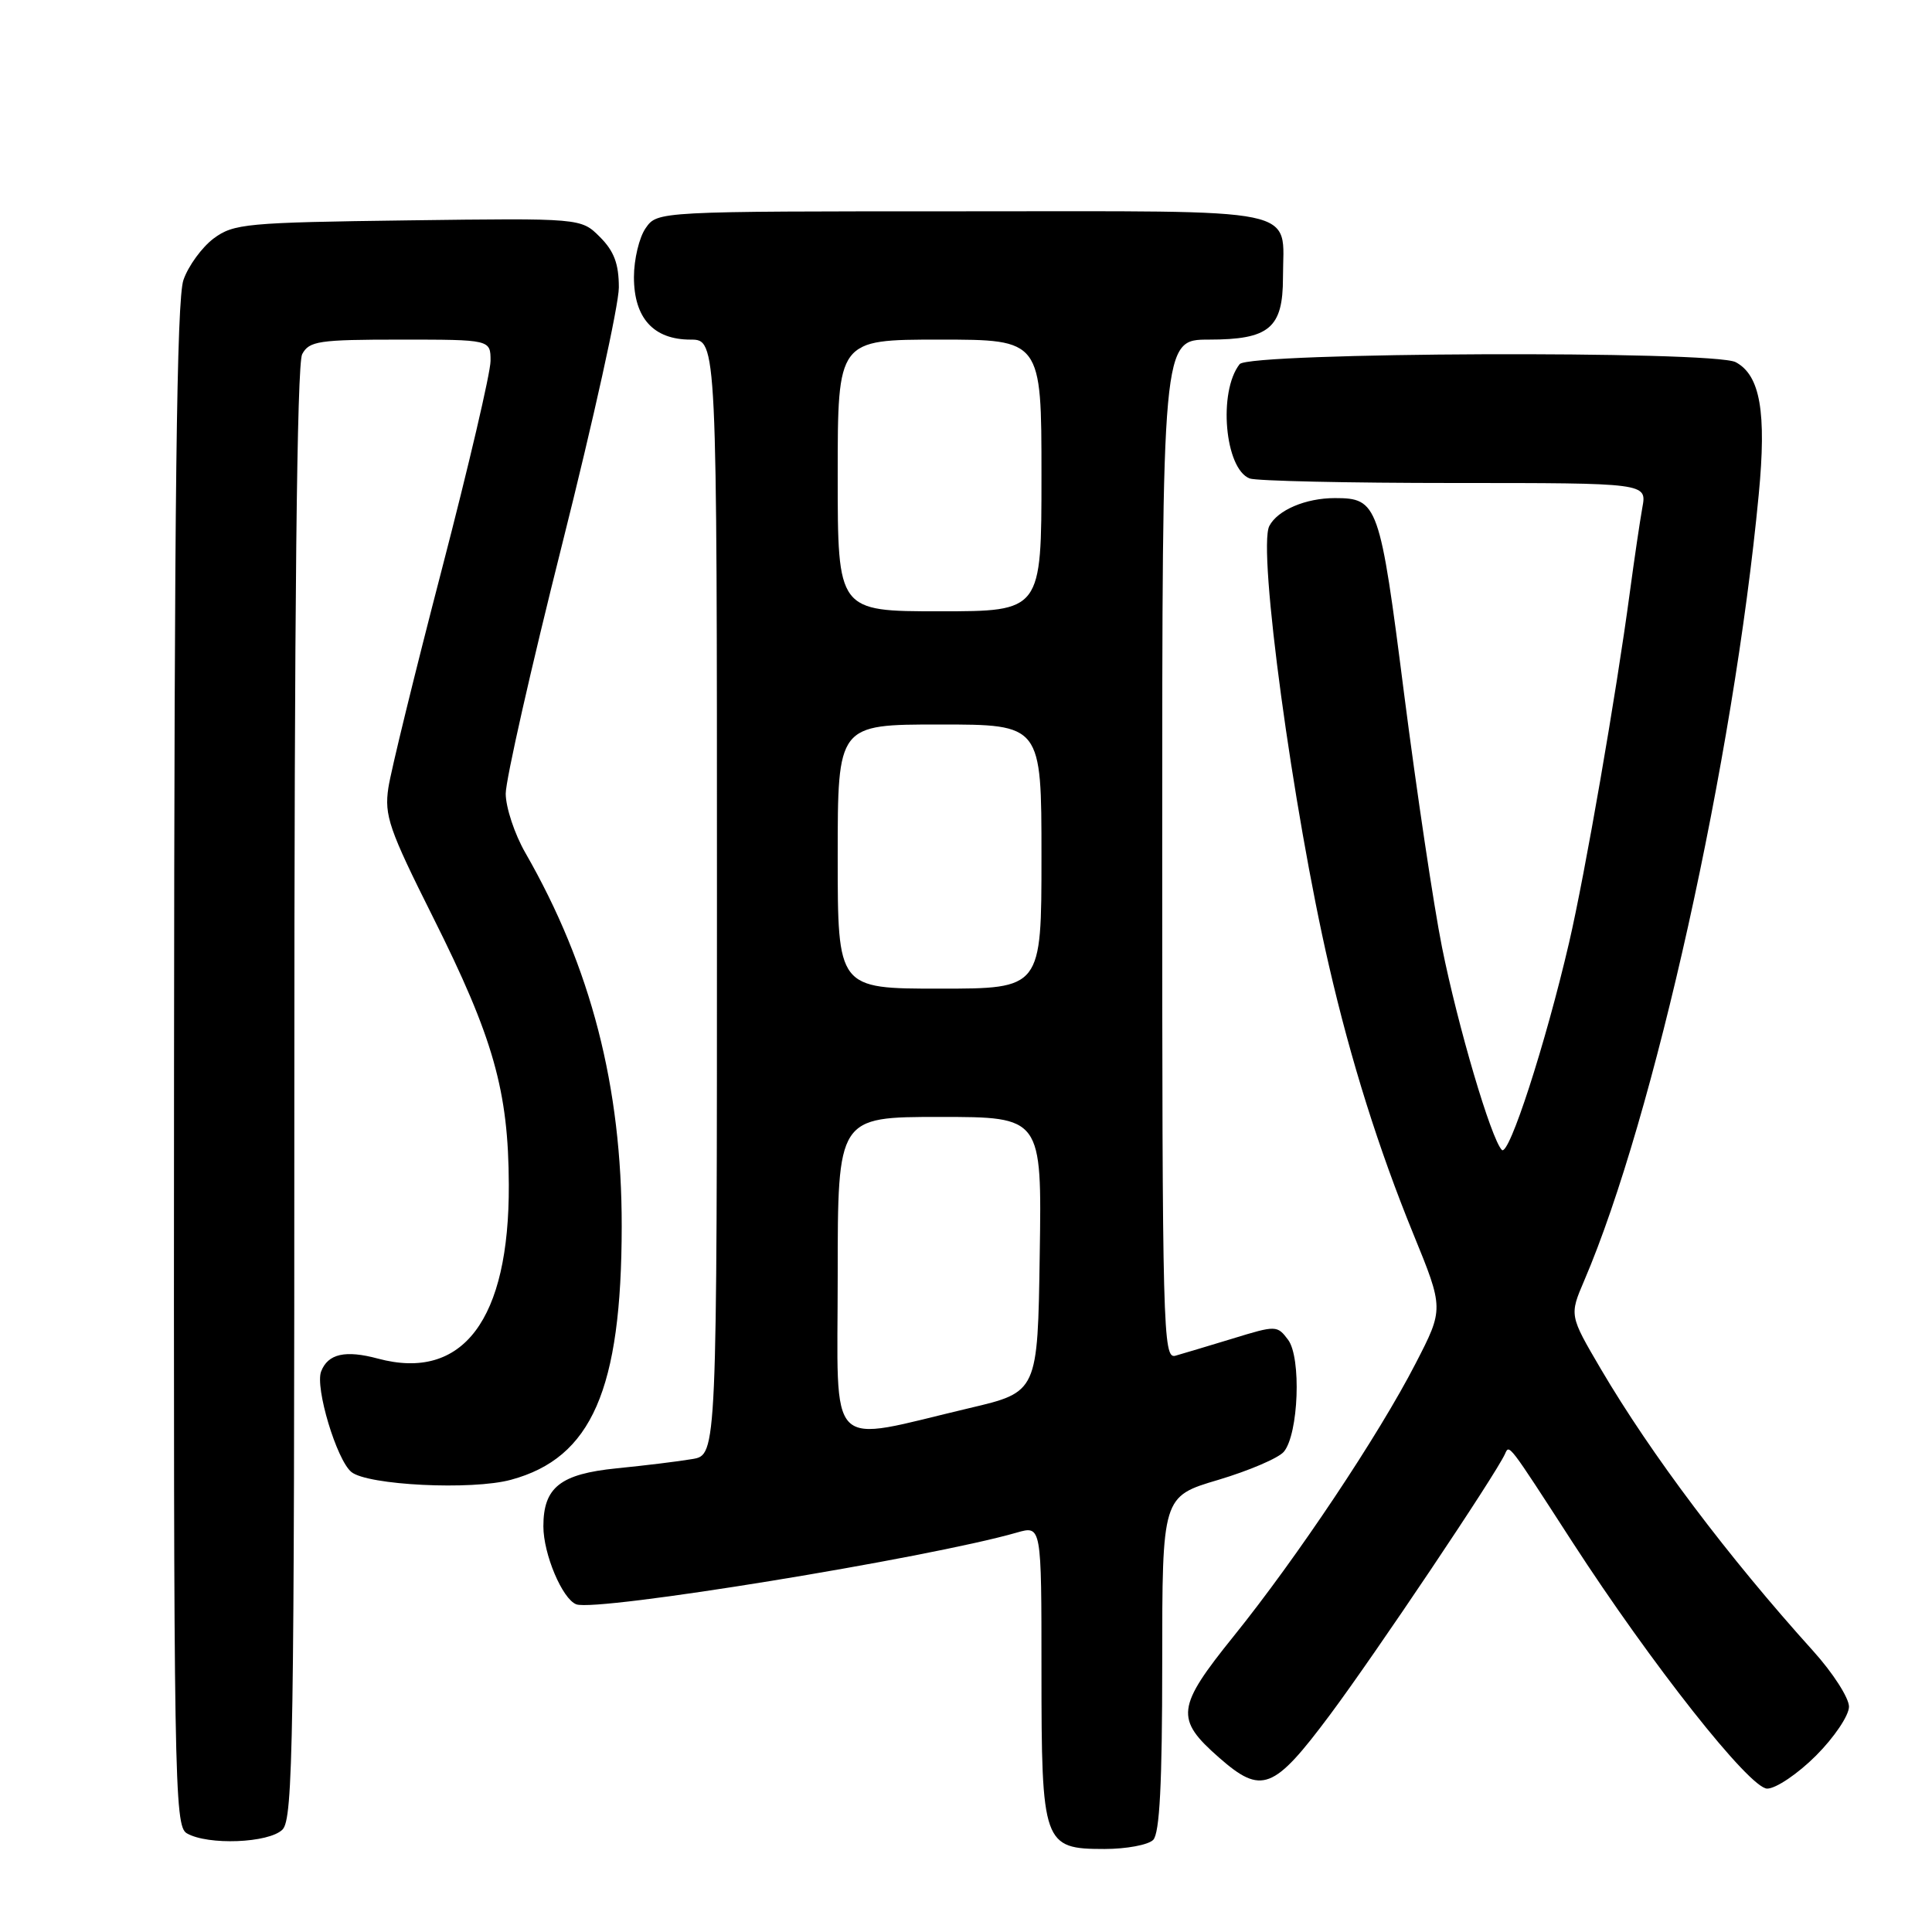 <?xml version="1.0" encoding="UTF-8" standalone="no"?>
<!DOCTYPE svg PUBLIC "-//W3C//DTD SVG 1.1//EN" "http://www.w3.org/Graphics/SVG/1.1/DTD/svg11.dtd" >
<svg xmlns="http://www.w3.org/2000/svg" xmlns:xlink="http://www.w3.org/1999/xlink" version="1.1" viewBox="0 0 256 256">
 <g >
 <path fill="currentColor"
d=" M 152.80 243.80 C 153.66 242.94 154.00 236.34 154.00 220.45 C 154.00 198.29 154.00 198.29 161.43 196.09 C 165.51 194.87 169.42 193.20 170.12 192.36 C 172.07 190.01 172.45 179.90 170.68 177.53 C 169.24 175.61 169.09 175.60 163.36 177.36 C 160.13 178.34 156.71 179.37 155.75 179.64 C 154.10 180.11 154.00 176.44 154.00 112.57 C 154.00 45.00 154.00 45.00 160.17 45.00 C 168.18 45.00 170.00 43.48 170.00 36.78 C 170.00 27.28 173.47 28.00 127.52 28.00 C 87.11 28.00 87.11 28.00 85.56 30.22 C 84.70 31.44 84.00 34.37 84.00 36.72 C 84.00 42.14 86.59 45.00 91.50 45.00 C 95.00 45.00 95.00 45.00 95.00 118.89 C 95.00 192.78 95.00 192.78 91.75 193.33 C 89.96 193.64 85.45 194.19 81.72 194.56 C 74.24 195.31 72.00 197.08 72.00 202.25 C 72.00 205.92 74.51 211.88 76.36 212.58 C 79.04 213.61 122.96 206.46 134.75 203.07 C 138.00 202.14 138.00 202.14 138.00 221.35 C 138.00 244.38 138.22 245.00 146.36 245.00 C 149.24 245.00 152.14 244.46 152.80 243.80 Z  M 37.43 242.43 C 38.84 241.02 39.00 230.80 39.00 144.86 C 39.00 80.60 39.34 48.23 40.04 46.93 C 40.97 45.19 42.23 45.00 53.04 45.00 C 65.00 45.00 65.00 45.00 65.00 47.82 C 65.00 49.37 62.09 61.81 58.54 75.46 C 54.99 89.11 51.80 102.13 51.46 104.39 C 50.91 108.06 51.55 109.90 57.36 121.50 C 65.39 137.53 67.38 144.54 67.42 157.01 C 67.49 174.88 61.33 183.05 50.07 180.02 C 45.76 178.86 43.45 179.38 42.55 181.73 C 41.73 183.86 44.60 193.42 46.55 195.04 C 48.67 196.80 62.52 197.49 67.70 196.08 C 78.40 193.19 82.36 184.13 82.38 162.50 C 82.40 143.99 78.31 128.15 69.61 113.00 C 68.19 110.53 67.02 107.00 67.01 105.17 C 67.01 103.34 70.38 88.44 74.50 72.07 C 78.62 55.69 82.00 40.40 82.00 38.10 C 82.00 34.96 81.37 33.28 79.49 31.40 C 76.99 28.90 76.99 28.90 54.06 29.20 C 32.62 29.48 30.96 29.64 28.32 31.59 C 26.77 32.75 24.96 35.22 24.31 37.09 C 23.41 39.64 23.10 65.87 23.06 141.20 C 23.00 236.08 23.10 241.96 24.75 242.92 C 27.53 244.54 35.63 244.22 37.43 242.43 Z  M 240.63 232.63 C 243.04 230.22 245.00 227.31 245.00 226.14 C 245.00 224.98 242.86 221.65 240.25 218.76 C 228.96 206.25 218.79 192.74 212.12 181.40 C 207.95 174.29 207.95 174.29 209.92 169.68 C 219.15 148.14 229.70 100.65 233.04 65.54 C 234.09 54.61 233.24 49.73 229.99 47.99 C 227.07 46.43 165.50 46.67 164.26 48.25 C 161.39 51.90 162.29 62.13 165.59 63.40 C 166.46 63.73 178.65 64.00 192.69 64.00 C 218.22 64.00 218.22 64.00 217.62 67.25 C 217.30 69.04 216.55 74.10 215.96 78.50 C 214.16 91.95 210.02 115.84 207.91 124.91 C 204.79 138.33 199.93 153.33 199.00 152.37 C 197.57 150.89 193.18 136.01 191.07 125.50 C 189.97 120.00 187.72 104.93 186.06 92.01 C 182.84 66.75 182.57 66.00 176.87 66.00 C 173.01 66.00 169.28 67.59 168.19 69.70 C 166.62 72.75 171.30 107.22 176.10 127.98 C 179.01 140.60 182.69 152.27 187.25 163.45 C 191.32 173.41 191.32 173.41 187.57 180.68 C 182.68 190.18 171.86 206.39 163.48 216.79 C 155.87 226.23 155.68 227.76 161.53 232.89 C 167.17 237.84 168.75 237.24 176.23 227.22 C 182.19 219.23 198.17 195.42 199.42 192.65 C 200.00 191.37 199.78 191.08 208.31 204.27 C 218.82 220.50 231.85 237.00 234.16 237.00 C 235.32 237.00 238.23 235.03 240.63 232.63 Z  M 111.00 169.01 C 111.00 148.00 111.00 148.00 124.52 148.00 C 138.05 148.00 138.05 148.00 137.77 166.22 C 137.50 184.45 137.50 184.45 128.50 186.57 C 109.22 191.12 111.00 192.90 111.00 169.01 Z  M 111.00 113.50 C 111.00 96.00 111.00 96.00 124.50 96.00 C 138.00 96.00 138.00 96.00 138.00 113.50 C 138.00 131.00 138.00 131.00 124.50 131.00 C 111.00 131.00 111.00 131.00 111.00 113.50 Z  M 111.00 63.00 C 111.00 45.00 111.00 45.00 124.50 45.00 C 138.00 45.00 138.00 45.00 138.00 63.00 C 138.00 81.00 138.00 81.00 124.50 81.00 C 111.00 81.00 111.00 81.00 111.00 63.00 Z "/>
</g>
</svg>